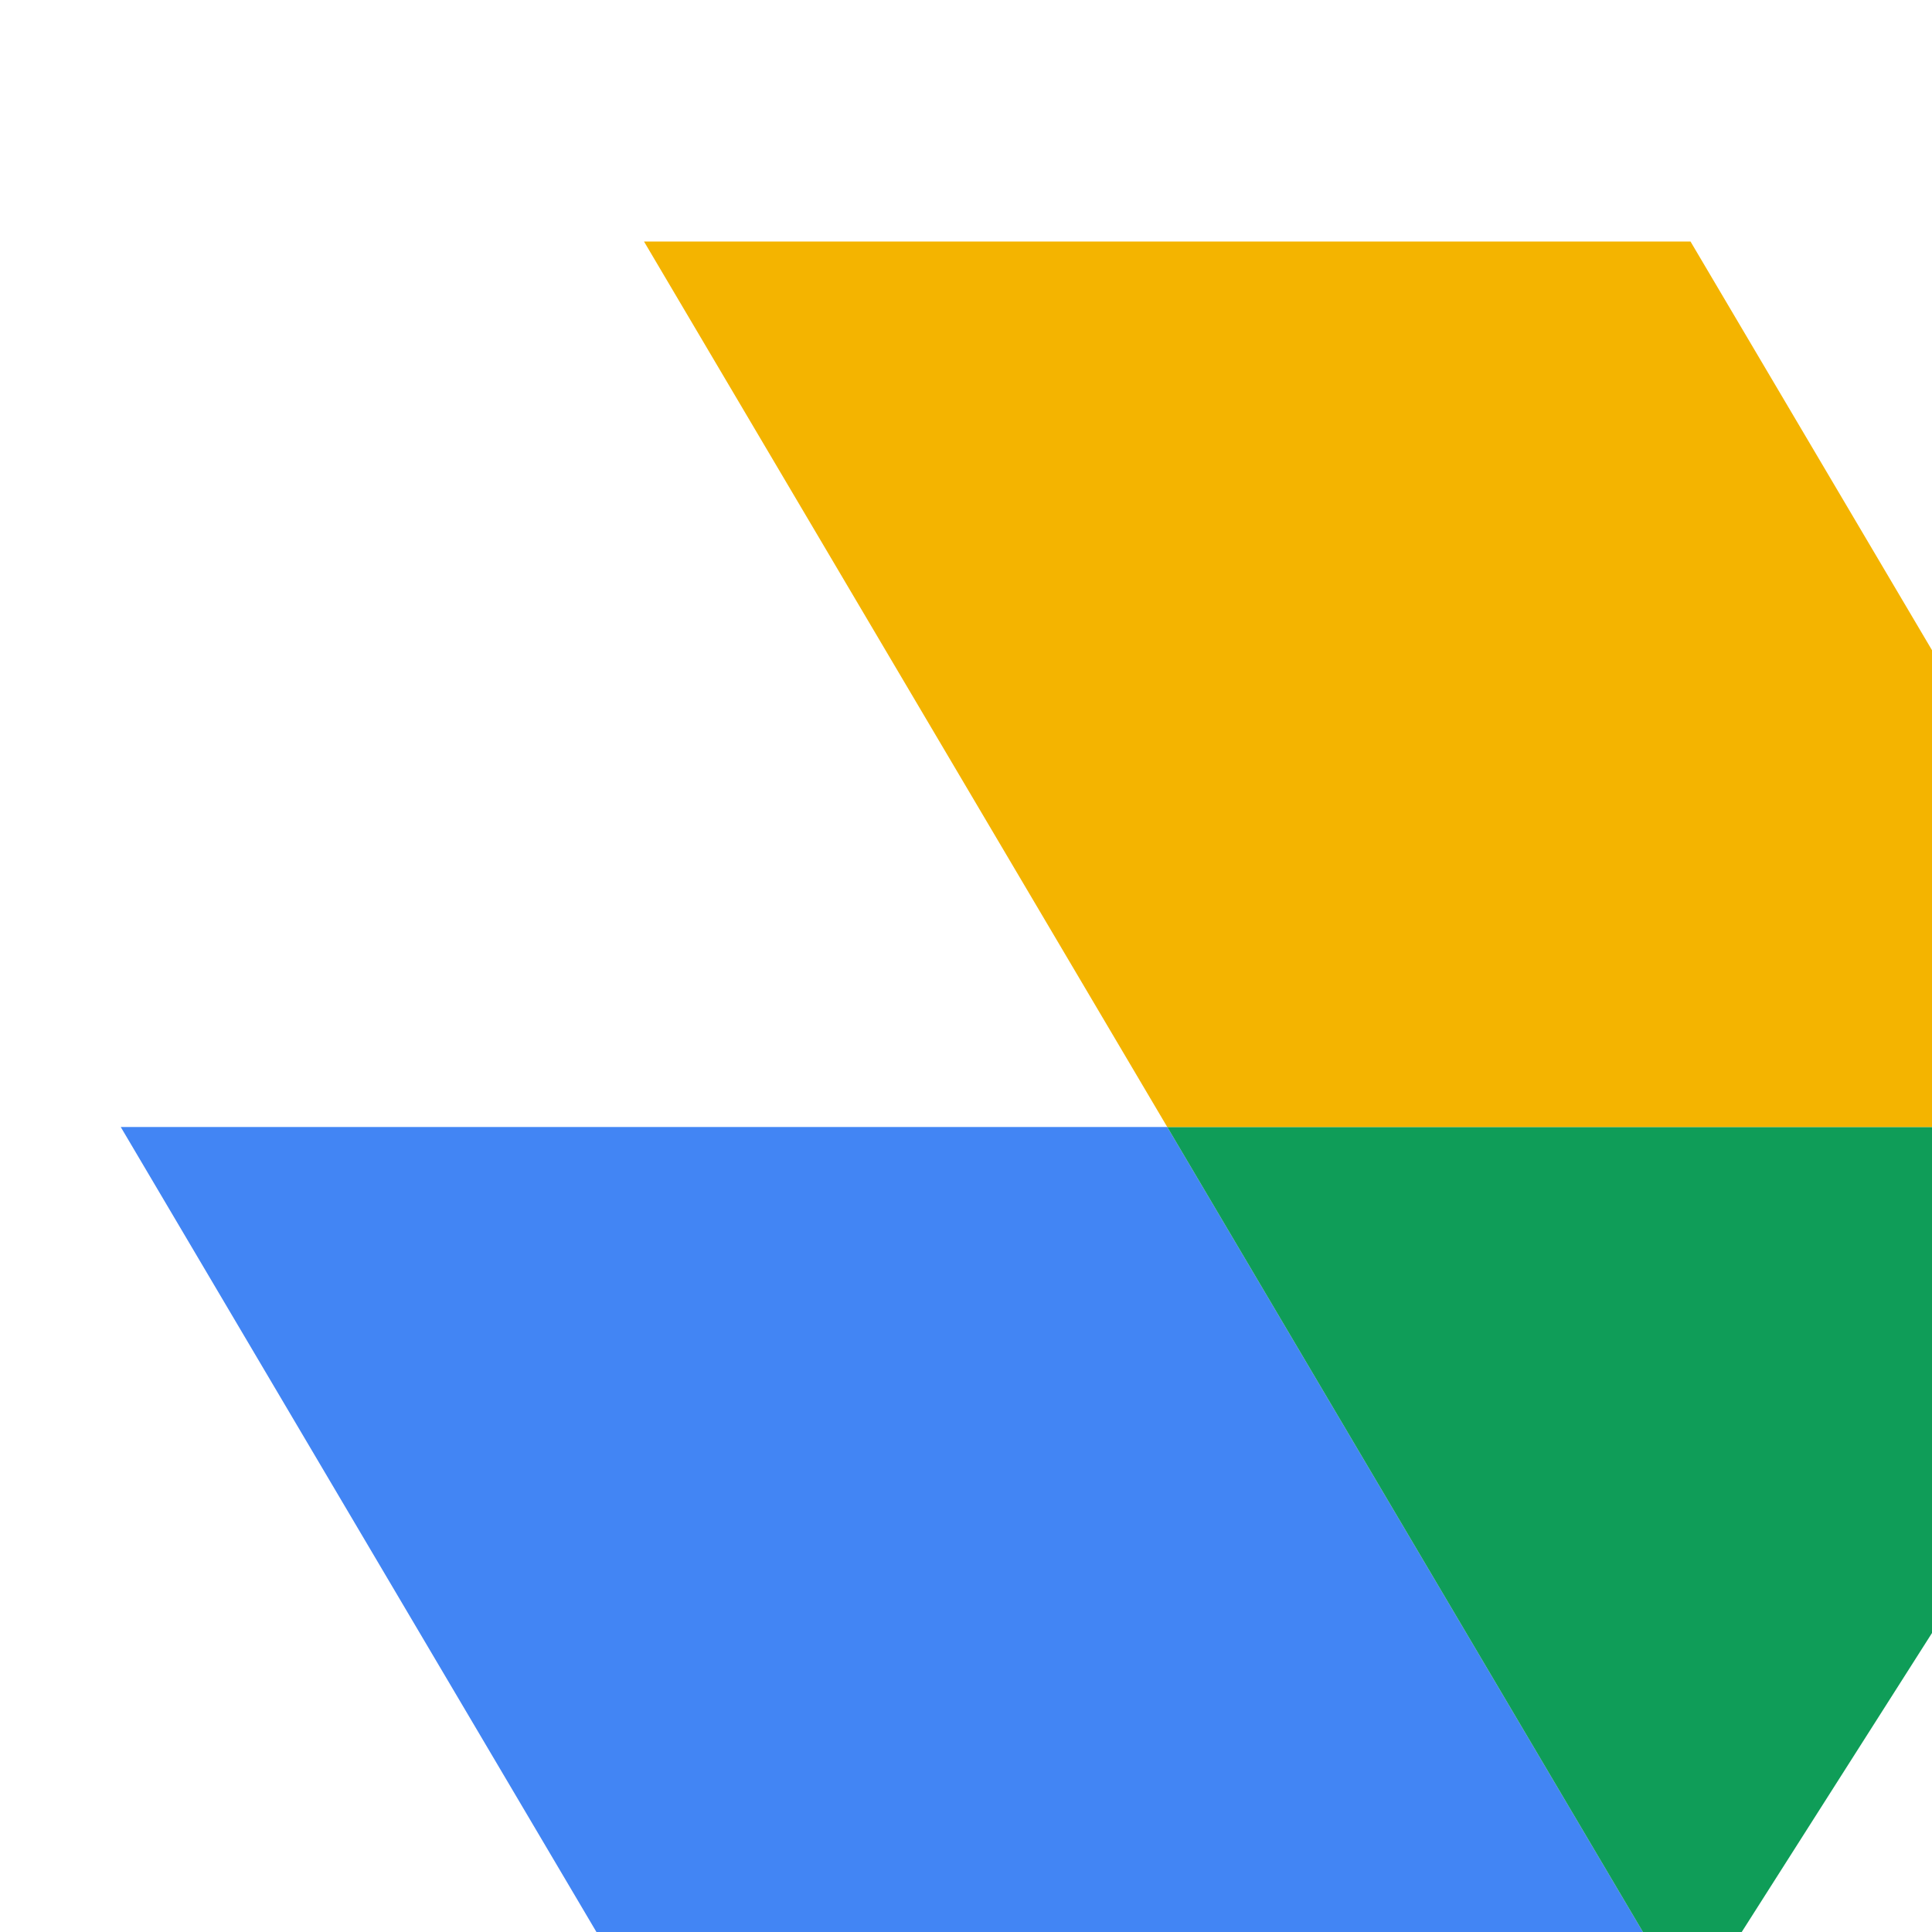 <?xml version="1.0" encoding="UTF-8"?>
<svg width="24" height="24" viewBox="0 0 24 24" fill="none" xmlns="http://www.w3.org/2000/svg">
  <path d="M1.5 14l6.5 11h13l-6.5-11h-13z" fill="#4285F4"/>
  <path d="M14.5 14l6.5 11L28 14H14.5z" fill="#0F9D58"/>
  <path d="M8 3l6.5 11h13L21 3H8z" fill="#F4B400"/>
</svg> 